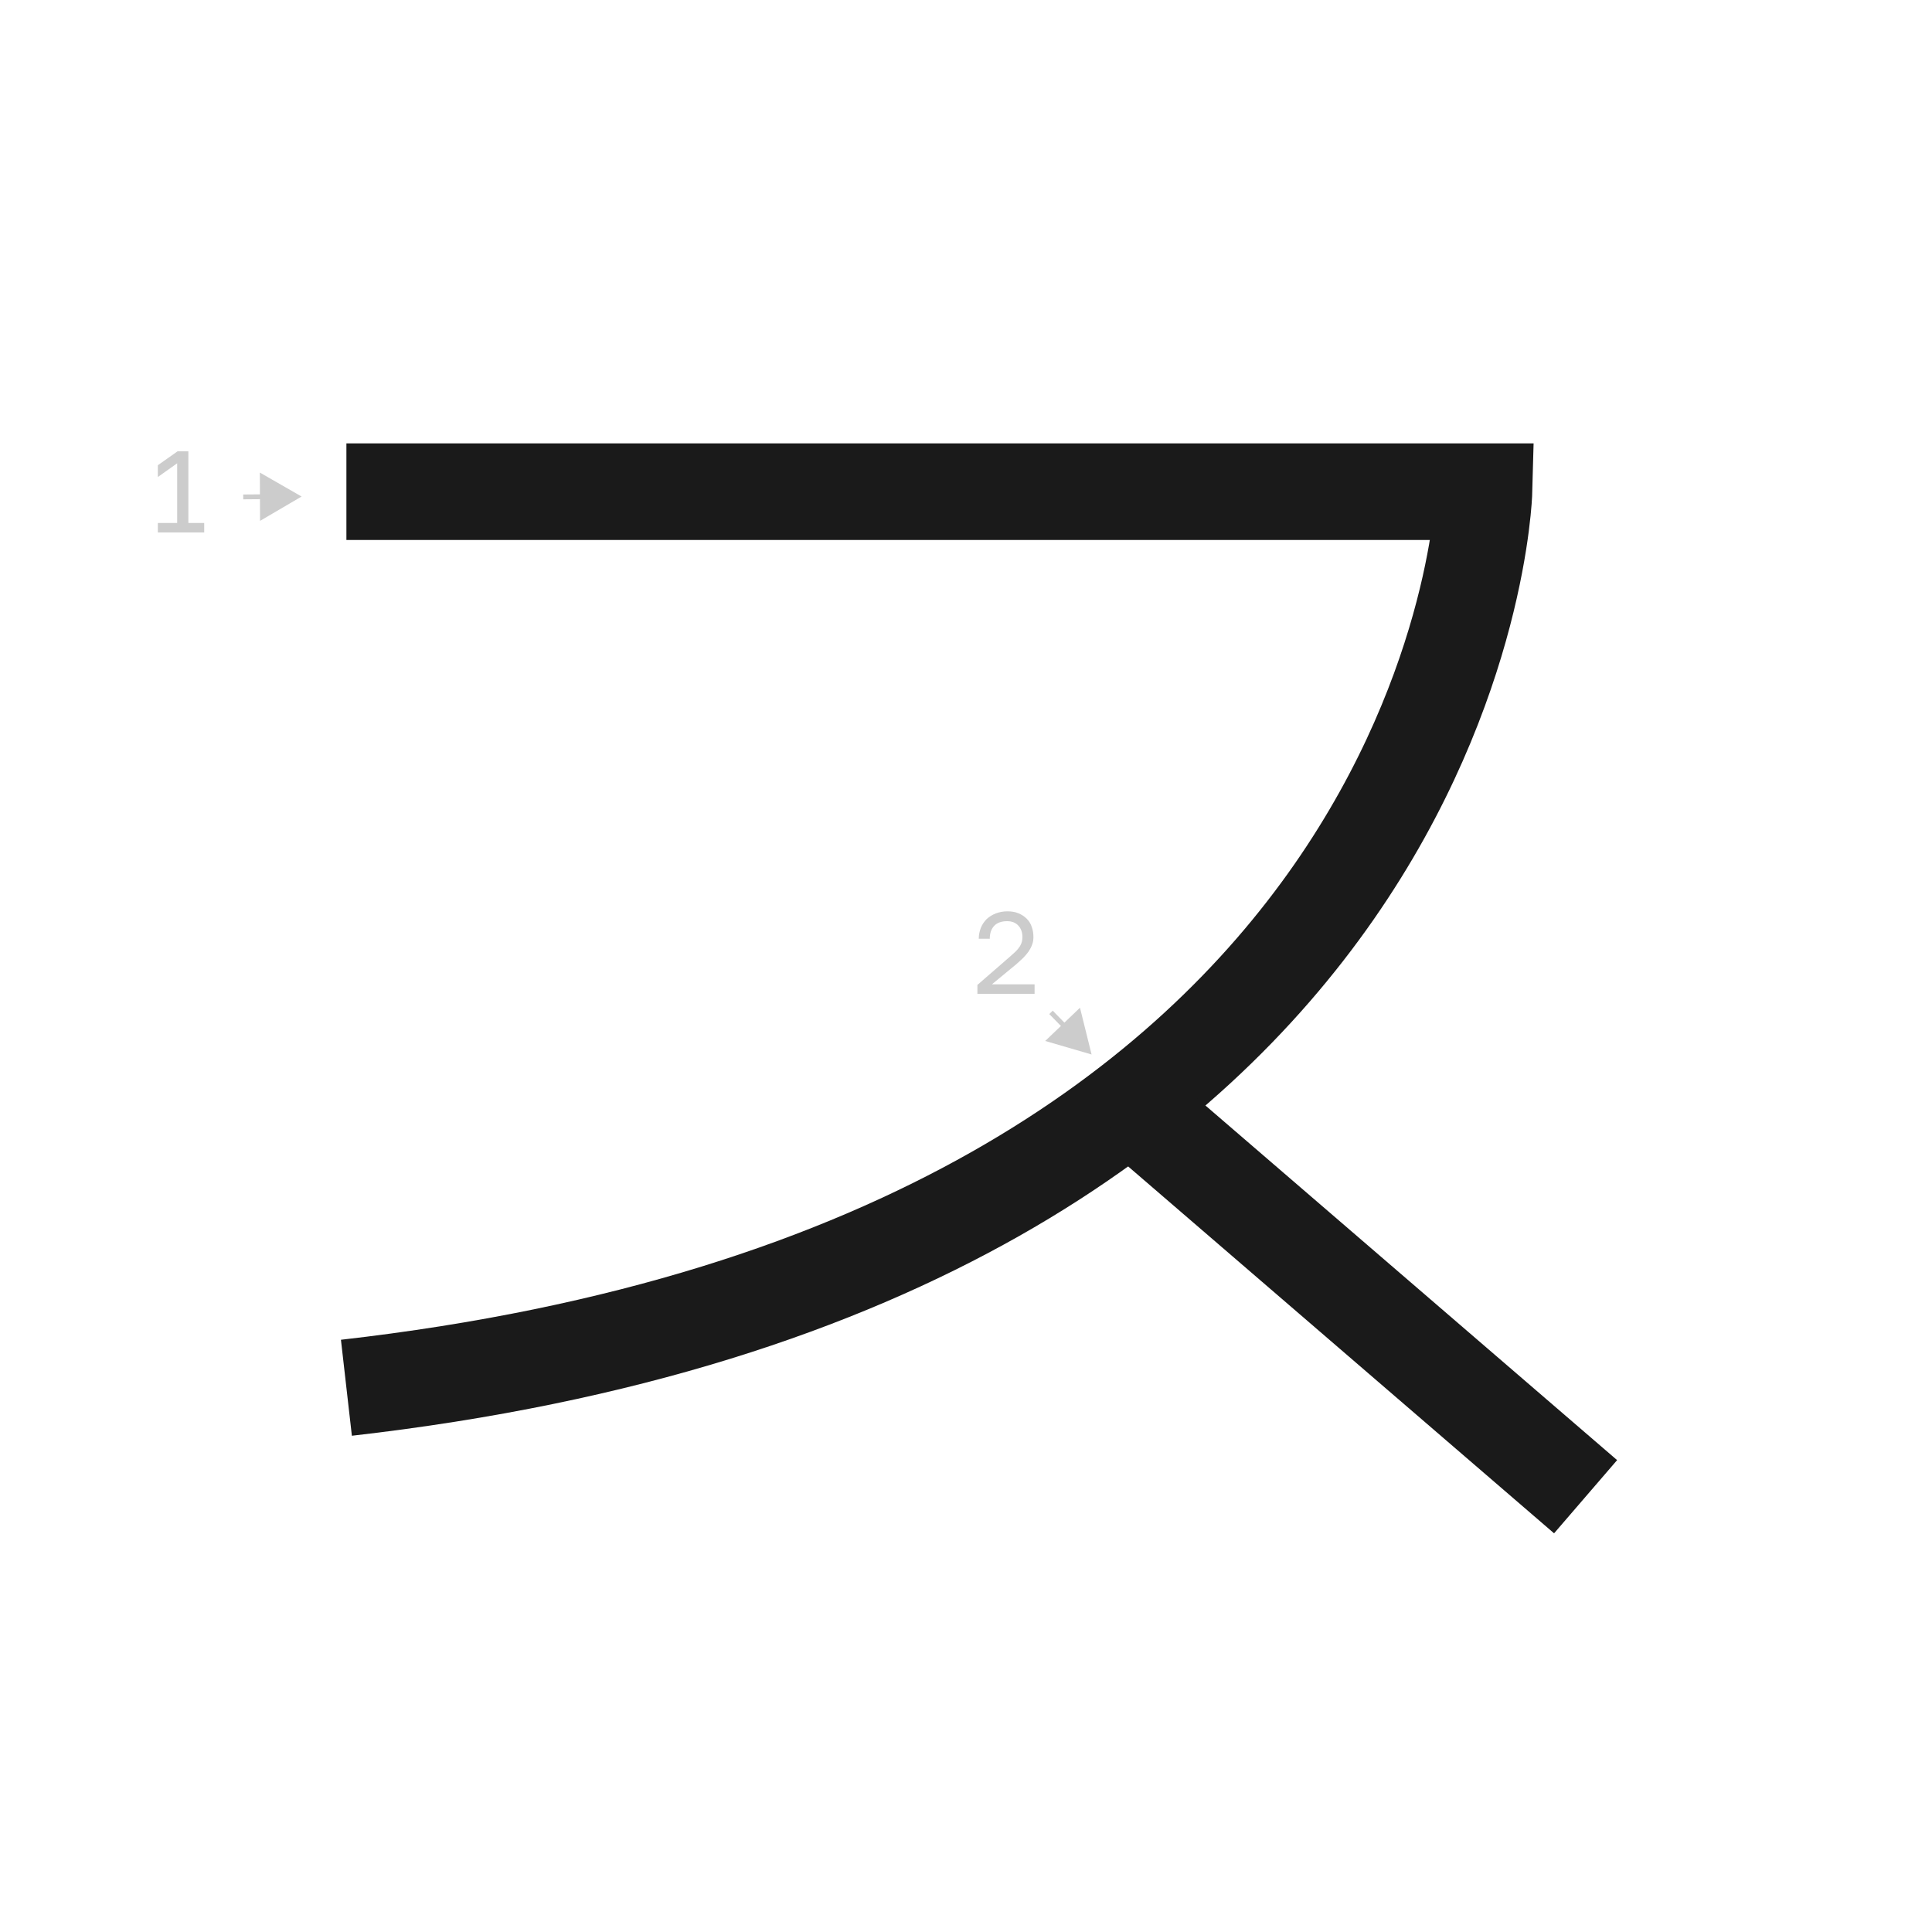 <?xml version="1.0" encoding="UTF-8"?><svg id="a" xmlns="http://www.w3.org/2000/svg" viewBox="0 0 100 100"><defs><style>.b{stroke:#1a1a1a;stroke-width:5px;}.b,.c{fill:none;stroke-miterlimit:10;}.c{stroke:#ccc;stroke-width:.25px;}.d{fill:#ccc;}</style></defs><path class="b" d="M17.93,25.45h58.88s-1.08,39.79-58.88,46.38"/><line class="b" x1="82.07" y1="77.47" x2="58.48" y2="57.15"/><path class="d" d="M8.17,27.56v-.49h1v-3.09l-1,.71v-.61l1.02-.72h.56v3.71h.82v.49h-2.4Z"/><g><line class="d" x1="12.59" y1="25.72" x2="15.61" y2="25.7"/><g><line class="c" x1="12.59" y1="25.72" x2="13.82" y2="25.71"/><polygon class="d" points="13.46 26.96 15.61 25.7 13.45 24.46 13.46 26.96"/></g></g><path class="d" d="M50.59,51.44v-.46l1.68-1.46c.13-.11,.23-.21,.32-.29,.08-.09,.15-.17,.2-.25s.08-.16,.1-.23c.02-.08,.03-.16,.03-.25,0-.24-.07-.44-.21-.59-.14-.15-.33-.23-.58-.23-.29,0-.52,.08-.67,.24s-.23,.38-.23,.67h-.57c0-.2,.04-.39,.11-.57,.07-.17,.17-.32,.3-.45,.13-.12,.29-.22,.47-.29,.18-.07,.38-.11,.6-.11s.4,.03,.57,.1c.17,.07,.31,.16,.43,.28s.21,.26,.26,.42c.06,.16,.09,.34,.09,.53,0,.14-.02,.28-.07,.4-.04,.12-.11,.24-.18,.35-.08,.11-.17,.22-.28,.33s-.23,.21-.36,.33l-1.26,1.04h2.21v.49h-2.94Z"/><g><line class="d" x1="54.4" y1="52.4" x2="56.5" y2="54.58"/><g><line class="c" x1="54.4" y1="52.4" x2="55.26" y2="53.28"/><polygon class="d" points="54.1 53.88 56.5 54.58 55.9 52.16 54.1 53.88"/></g></g></svg>